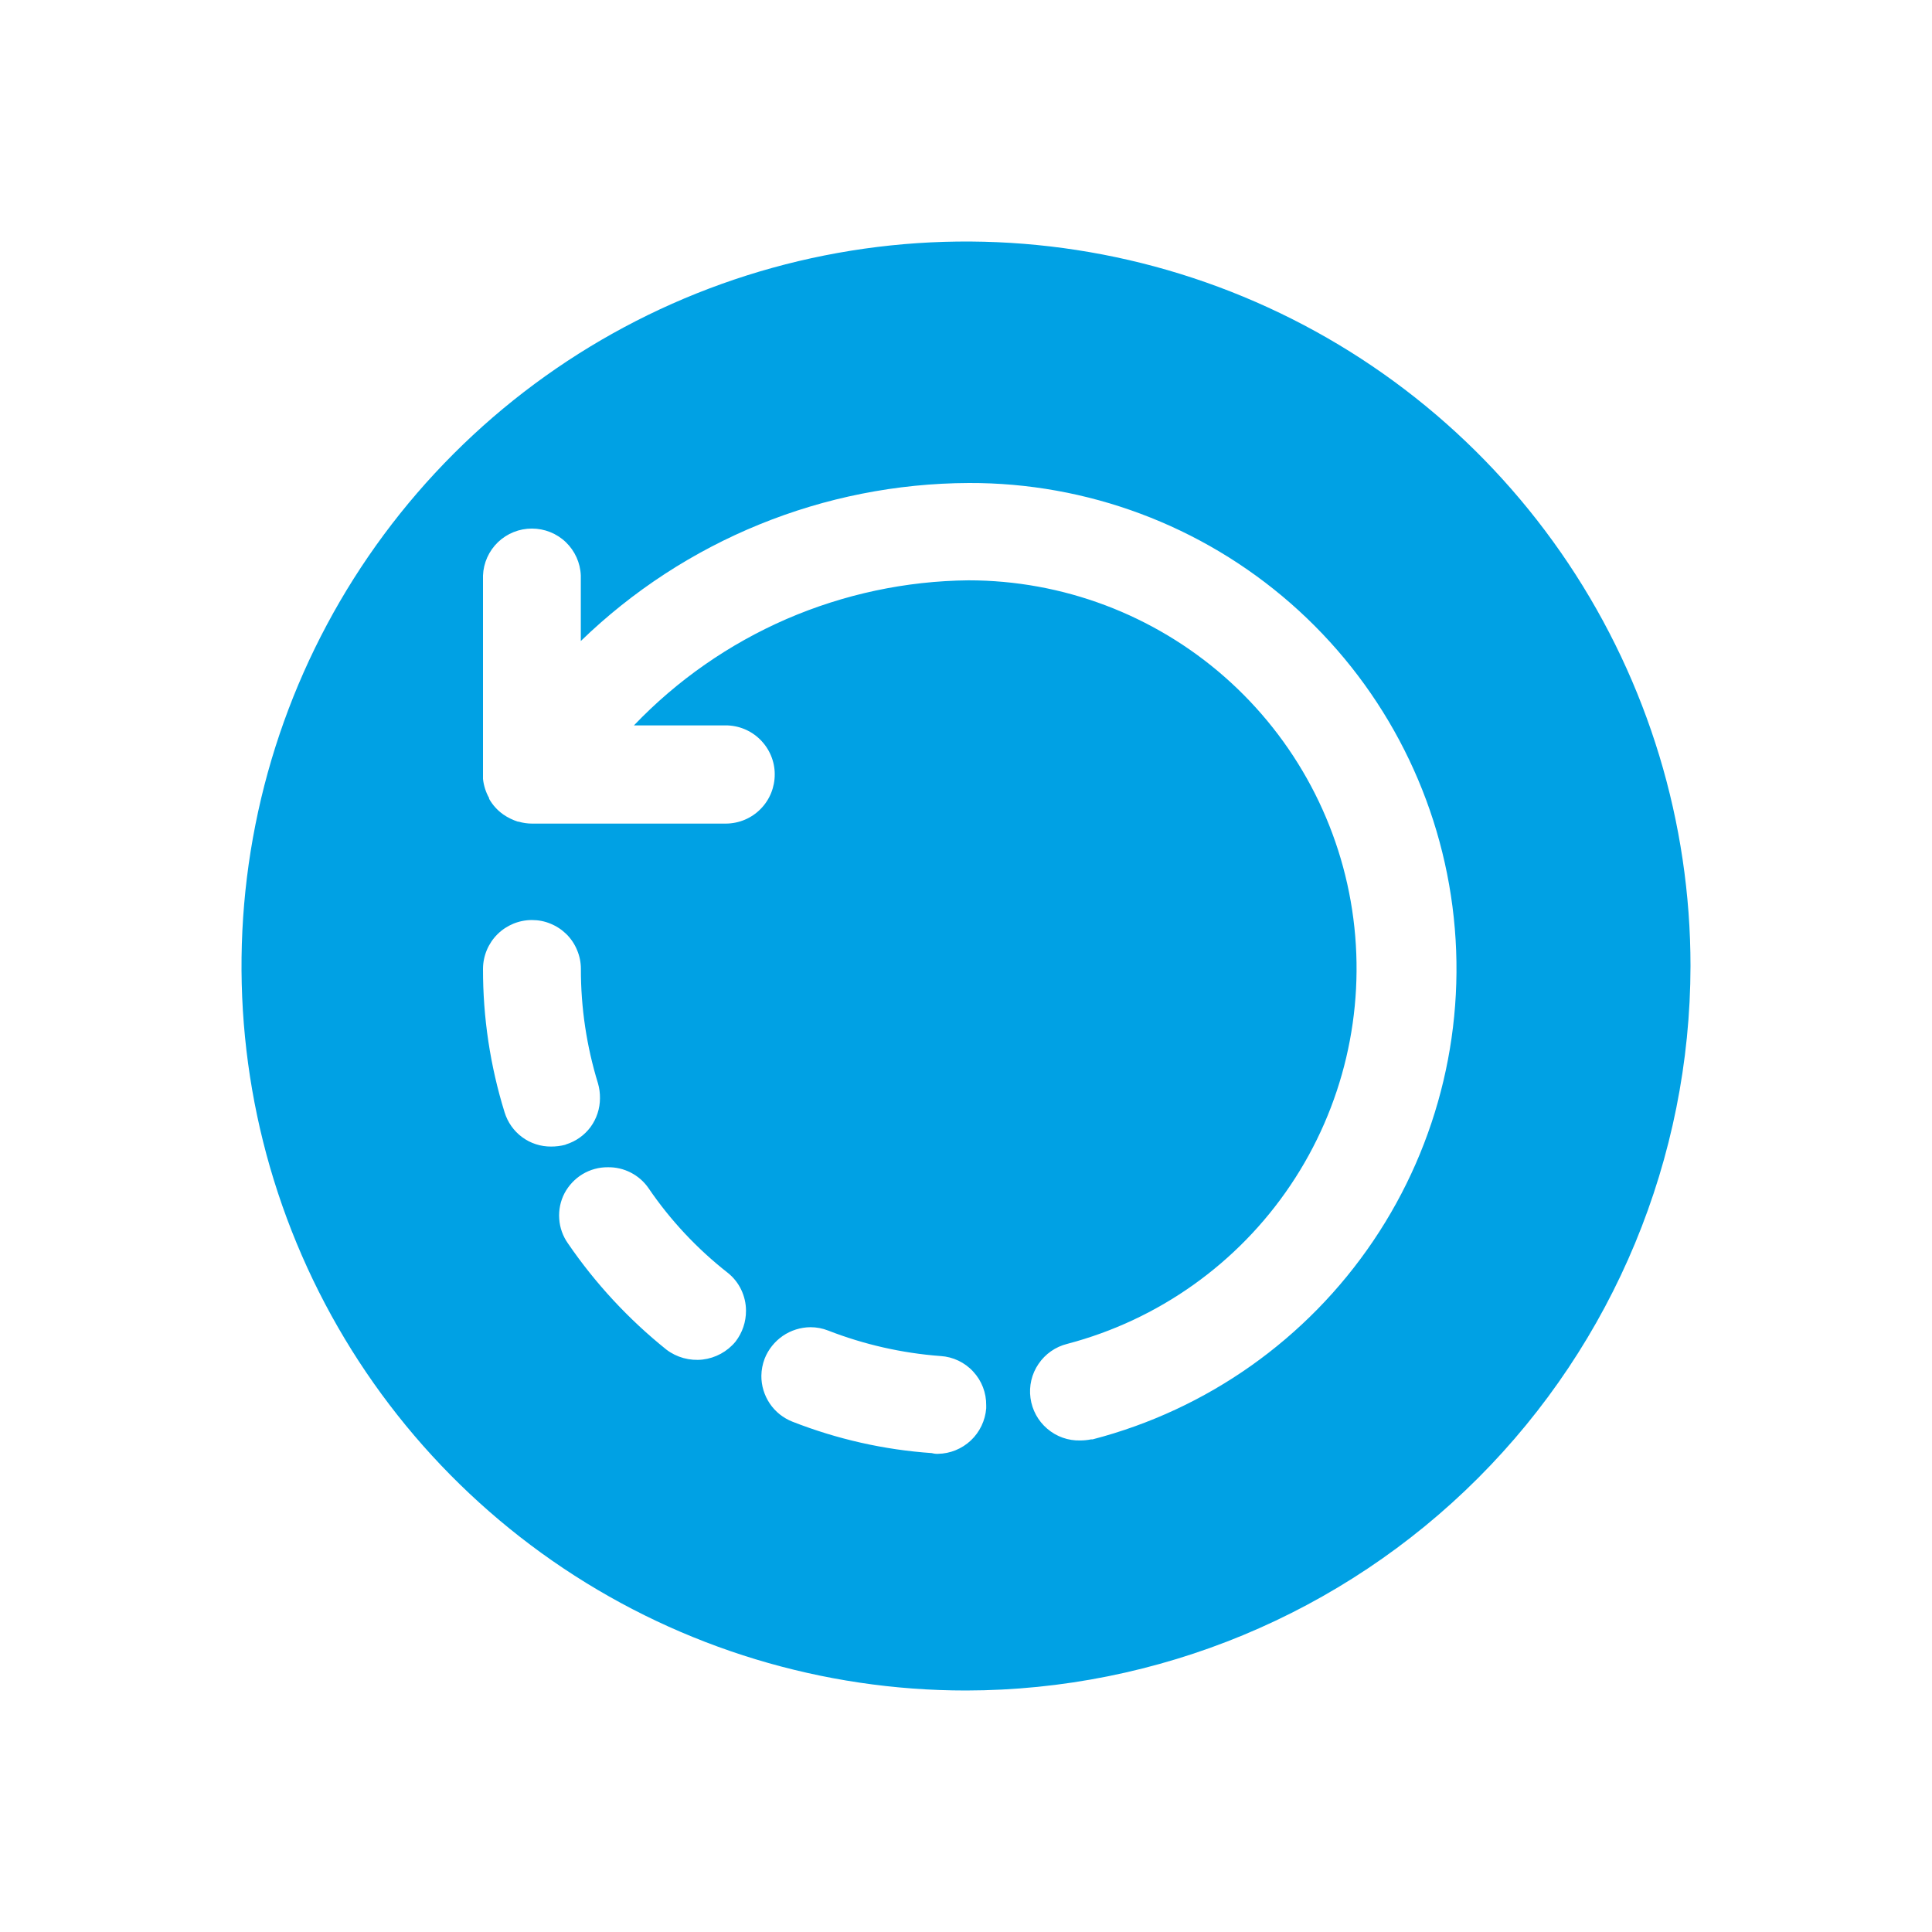 <svg width="24" height="24" viewBox="0 0 24 24" fill="none" xmlns="http://www.w3.org/2000/svg">
<path d="M12 21C10.22 21 8.48 20.472 7 19.483C5.52 18.494 4.366 17.089 3.685 15.444C3.004 13.8 2.826 11.99 3.173 10.244C3.52 8.498 4.377 6.895 5.636 5.636C6.895 4.377 8.498 3.52 10.244 3.173C11.99 2.826 13.8 3.004 15.444 3.685C17.089 4.366 18.494 5.52 19.483 7C20.472 8.48 21 10.22 21 12C20.997 14.386 20.048 16.674 18.361 18.361C16.674 20.048 14.386 20.997 12 21ZM10.068 16.487C9.945 16.488 9.825 16.526 9.724 16.595C9.623 16.665 9.544 16.763 9.499 16.877C9.473 16.945 9.459 17.017 9.458 17.09C9.457 17.213 9.494 17.334 9.563 17.436C9.632 17.538 9.73 17.616 9.845 17.661C10.399 17.878 10.982 18.01 11.576 18.051C11.601 18.058 11.626 18.061 11.651 18.06C11.803 18.058 11.949 17.998 12.06 17.894C12.171 17.789 12.239 17.647 12.251 17.495V17.459C12.253 17.303 12.196 17.153 12.09 17.039C11.985 16.924 11.839 16.855 11.684 16.845H11.681C11.203 16.809 10.733 16.702 10.286 16.528C10.217 16.501 10.143 16.487 10.068 16.487ZM12.03 7.209C13.202 7.209 14.333 7.636 15.213 8.409C16.093 9.183 16.662 10.25 16.812 11.412C16.962 12.574 16.685 13.751 16.031 14.723C15.377 15.695 14.391 16.396 13.258 16.694C13.112 16.73 12.985 16.819 12.901 16.943C12.816 17.067 12.781 17.218 12.801 17.366C12.821 17.515 12.895 17.651 13.009 17.748C13.123 17.846 13.269 17.898 13.419 17.894C13.465 17.894 13.511 17.889 13.556 17.88H13.574C14.997 17.51 16.236 16.634 17.059 15.415C17.882 14.197 18.232 12.72 18.043 11.261C17.854 9.803 17.14 8.464 16.033 7.495C14.927 6.527 13.505 5.995 12.035 6C10.235 6.007 8.508 6.71 7.215 7.963V7.149C7.209 6.992 7.142 6.844 7.029 6.735C6.915 6.626 6.764 6.566 6.607 6.566C6.451 6.566 6.3 6.626 6.186 6.735C6.073 6.844 6.006 6.992 6 7.149V9.676C6.009 9.76 6.035 9.841 6.076 9.914V9.923C6.119 10 6.179 10.066 6.251 10.117C6.307 10.156 6.369 10.186 6.434 10.207H6.443C6.497 10.223 6.553 10.231 6.61 10.231H9.018C9.18 10.23 9.335 10.165 9.448 10.05C9.562 9.935 9.625 9.779 9.624 9.617C9.624 9.456 9.558 9.301 9.443 9.187C9.328 9.073 9.173 9.01 9.011 9.011H7.875C8.412 8.449 9.057 8 9.77 7.69C10.484 7.381 11.252 7.217 12.03 7.209ZM7.55 14.5C7.44 14.499 7.331 14.529 7.236 14.586C7.142 14.643 7.065 14.725 7.013 14.822C6.962 14.92 6.939 15.03 6.947 15.141C6.954 15.251 6.992 15.357 7.056 15.447C7.396 15.944 7.809 16.389 8.279 16.766C8.407 16.863 8.568 16.907 8.728 16.889C8.888 16.87 9.035 16.79 9.137 16.666C9.222 16.556 9.268 16.42 9.267 16.281C9.267 16.191 9.246 16.102 9.207 16.02C9.168 15.939 9.111 15.867 9.04 15.811C8.66 15.513 8.327 15.158 8.055 14.758C7.999 14.677 7.923 14.611 7.835 14.566C7.747 14.521 7.649 14.498 7.55 14.5ZM6.608 11.429C6.447 11.429 6.293 11.493 6.179 11.606C6.065 11.72 6.001 11.874 6 12.035C5.999 12.639 6.089 13.24 6.268 13.817C6.306 13.941 6.382 14.049 6.486 14.126C6.59 14.203 6.717 14.244 6.846 14.243C6.905 14.243 6.964 14.236 7.021 14.221L7.032 14.216C7.154 14.178 7.261 14.102 7.337 13.999C7.412 13.896 7.453 13.771 7.453 13.643C7.454 13.581 7.446 13.519 7.429 13.46C7.287 12.998 7.215 12.518 7.216 12.035C7.216 11.955 7.2 11.876 7.169 11.803C7.139 11.729 7.094 11.662 7.038 11.606C6.981 11.55 6.914 11.505 6.84 11.475C6.767 11.444 6.688 11.429 6.608 11.429Z" fill="#00A1E4"/>
</svg>
